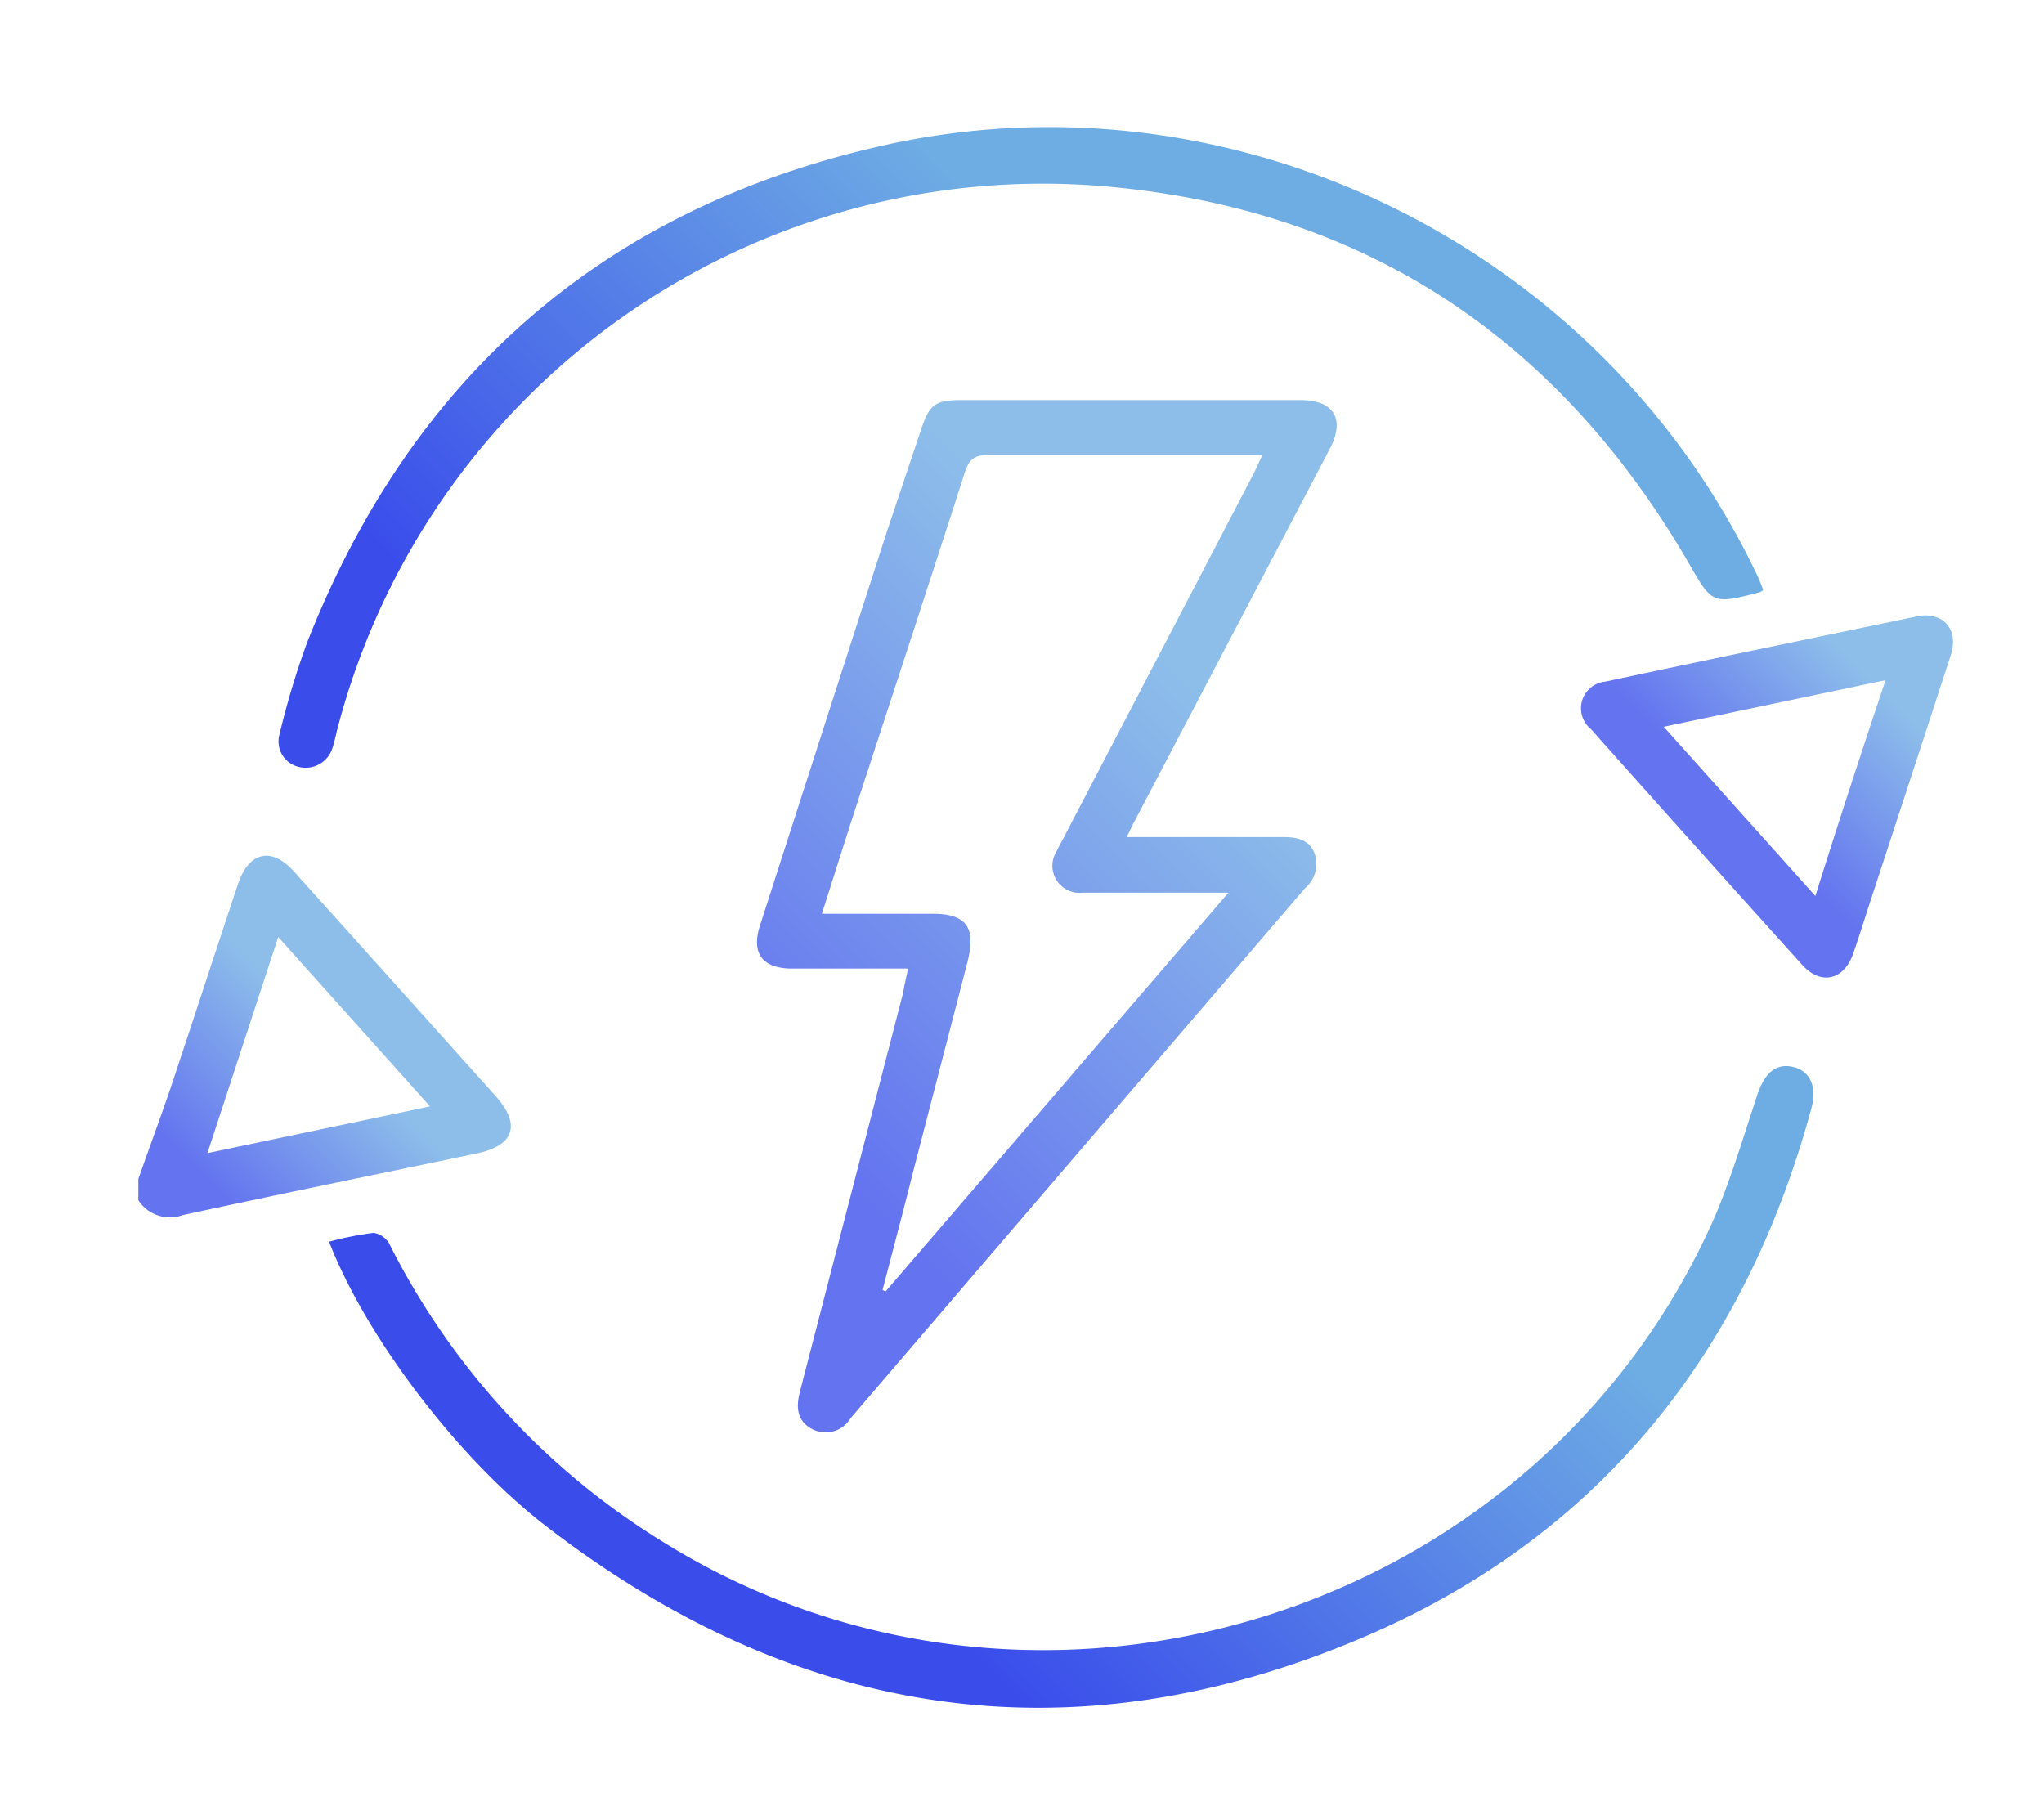 <svg xmlns="http://www.w3.org/2000/svg" xmlns:xlink="http://www.w3.org/1999/xlink" viewBox="0 0 129 114"><defs><style>.e755b08f-7b97-4b7a-a0b9-8fb6954b5971,.e93a7114-9a07-4541-b555-37e0ba836350,.f921c3c5-9740-4928-bc05-d1a5653731e3{opacity:0.79;}.e93a7114-9a07-4541-b555-37e0ba836350{fill:url(#e9adff9d-6016-416f-8115-e20ef09de19e);}.e755b08f-7b97-4b7a-a0b9-8fb6954b5971{fill:url(#b7cd6758-b9c7-4941-934b-4b852d4249a8);}.ac09df2b-a251-499d-b891-a65601cf36b0{fill:url(#ac898ccb-a2c4-4995-89da-4ed78bc38aca);}.be171ffd-88b0-4560-9c0e-06c89c68767e{fill:url(#e2665565-98a4-428c-9d06-ad3dcd4fadcb);}.f921c3c5-9740-4928-bc05-d1a5653731e3{fill:url(#e25c7f7e-787a-44be-9a64-f3b430137d99);}</style><linearGradient id="e9adff9d-6016-416f-8115-e20ef09de19e" x1="9.96" y1="77.05" x2="25.29" y2="61.72" gradientUnits="userSpaceOnUse"><stop offset="0.18" stop-color="#0921e6" stop-opacity="0.8"/><stop offset="0.73" stop-color="#4a98dd" stop-opacity="0.8"/></linearGradient><linearGradient id="b7cd6758-b9c7-4941-934b-4b852d4249a8" x1="37.41" y1="76.47" x2="86" y2="27.87" xlink:href="#e9adff9d-6016-416f-8115-e20ef09de19e"/><linearGradient id="ac898ccb-a2c4-4995-89da-4ed78bc38aca" x1="42.28" y1="104.55" x2="96.51" y2="50.32" xlink:href="#e9adff9d-6016-416f-8115-e20ef09de19e"/><linearGradient id="e2665565-98a4-428c-9d06-ad3dcd4fadcb" x1="35.52" y1="65.41" x2="89.77" y2="11.16" xlink:href="#e9adff9d-6016-416f-8115-e20ef09de19e"/><linearGradient id="e25c7f7e-787a-44be-9a64-f3b430137d99" x1="106.76" y1="53.93" x2="122.09" y2="38.61" xlink:href="#e9adff9d-6016-416f-8115-e20ef09de19e"/></defs><title>sireco home - correcciones</title><g id="fe4e1510-4a61-4a3b-a924-4bcfc5381d36" data-name="textos"><path class="e93a7114-9a07-4541-b555-37e0ba836350" d="M8.73,74.41c.66-1.88,1.35-3.75,2-5.64,1.45-4.34,2.86-8.69,4.3-13,.68-2,2.1-2.35,3.53-.76Q24.93,62.09,31.3,69.2c1.59,1.79,1.15,3.1-1.21,3.6-6.18,1.29-12.38,2.55-18.56,3.89a2.37,2.37,0,0,1-2.8-.94Zm18.41-4.58L17.56,59.14,13.09,72.78Z"/><path class="e755b08f-7b97-4b7a-a0b9-8fb6954b5971" d="M57.32,61.13H50c-1.93,0-2.63-1-2-2.83Q52,45.88,56,33.47L58.17,27c.48-1.45.89-1.75,2.44-1.75q10.74,0,21.47,0c2.11,0,2.83,1.21,1.85,3.07L71.74,51.57c-.19.35-.36.71-.63,1.26h1.34c2.83,0,5.66,0,8.5,0,.87,0,1.66.15,2,1a2,2,0,0,1-.59,2.23Q68,72.8,53.68,89.51a1.83,1.83,0,0,1-2.45.67c-.93-.51-1-1.35-.75-2.33Q53.74,75.26,57,62.65C57.07,62.19,57.18,61.73,57.32,61.13ZM55.7,81.42l.19.09L77.53,56.34H76.15c-2.61,0-5.22,0-7.83,0A1.71,1.71,0,0,1,66.7,53.7c.12-.27.27-.53.41-.79l12-23c.18-.35.34-.72.56-1.19h-1c-5.44,0-10.88,0-16.33,0-.89,0-1.2.33-1.45,1.1-2.13,6.63-4.3,13.24-6.46,19.85-.85,2.61-1.68,5.23-2.56,8h6.94c2.17,0,2.8.83,2.26,3-1.15,4.47-2.32,8.94-3.47,13.4C57,76.47,56.34,78.94,55.7,81.42Z"/><path class="ac09df2b-a251-499d-b891-a65601cf36b0" d="M20.77,78.37a20.69,20.69,0,0,1,2.8-.56,1.37,1.37,0,0,1,1,.69A46.69,46.69,0,0,0,41.72,97.24c23.6,14.78,55.53,4.9,66.6-20.67,1-2.42,1.77-5,2.59-7.48.47-1.41,1.21-2,2.26-1.75s1.53,1.23,1.15,2.61c-4.23,15.6-13.53,27.13-28.41,33.44-18.4,7.8-35.71,5.09-51.5-7.11C28.73,91.89,23,84.17,20.77,78.37Z"/><path class="be171ffd-88b0-4560-9c0e-06c89c68767e" d="M111.28,37.25l-.22.13c-3,.78-3,.75-4.51-1.89-8.32-14.31-20.7-22.44-37.2-23.76A46,46,0,0,0,21.27,46.1c-.09.36-.16.73-.28,1.08a1.77,1.77,0,0,1-2.1,1.23,1.65,1.65,0,0,1-1.25-2.06,50.94,50.94,0,0,1,1.77-5.87C26,23.8,38.05,13.22,55.52,9.23c22.37-5.12,45.63,6.42,55.42,27.17C111.06,36.66,111.16,36.93,111.28,37.25Z"/><path class="f921c3c5-9740-4928-bc05-d1a5653731e3" d="M121.49,38.84c1.37,0,2.09,1.08,1.63,2.5q-2.52,7.75-5.06,15.48c-.37,1.14-.72,2.27-1.11,3.39-.58,1.63-2,2-3.19.71q-6.7-7.43-13.35-14.9a1.69,1.69,0,0,1,.91-3c6.62-1.42,13.25-2.78,19.87-4.16ZM119,42.93l-14,2.94,9.57,10.68C116,52,117.44,47.58,119,42.93Z"/></g></svg>